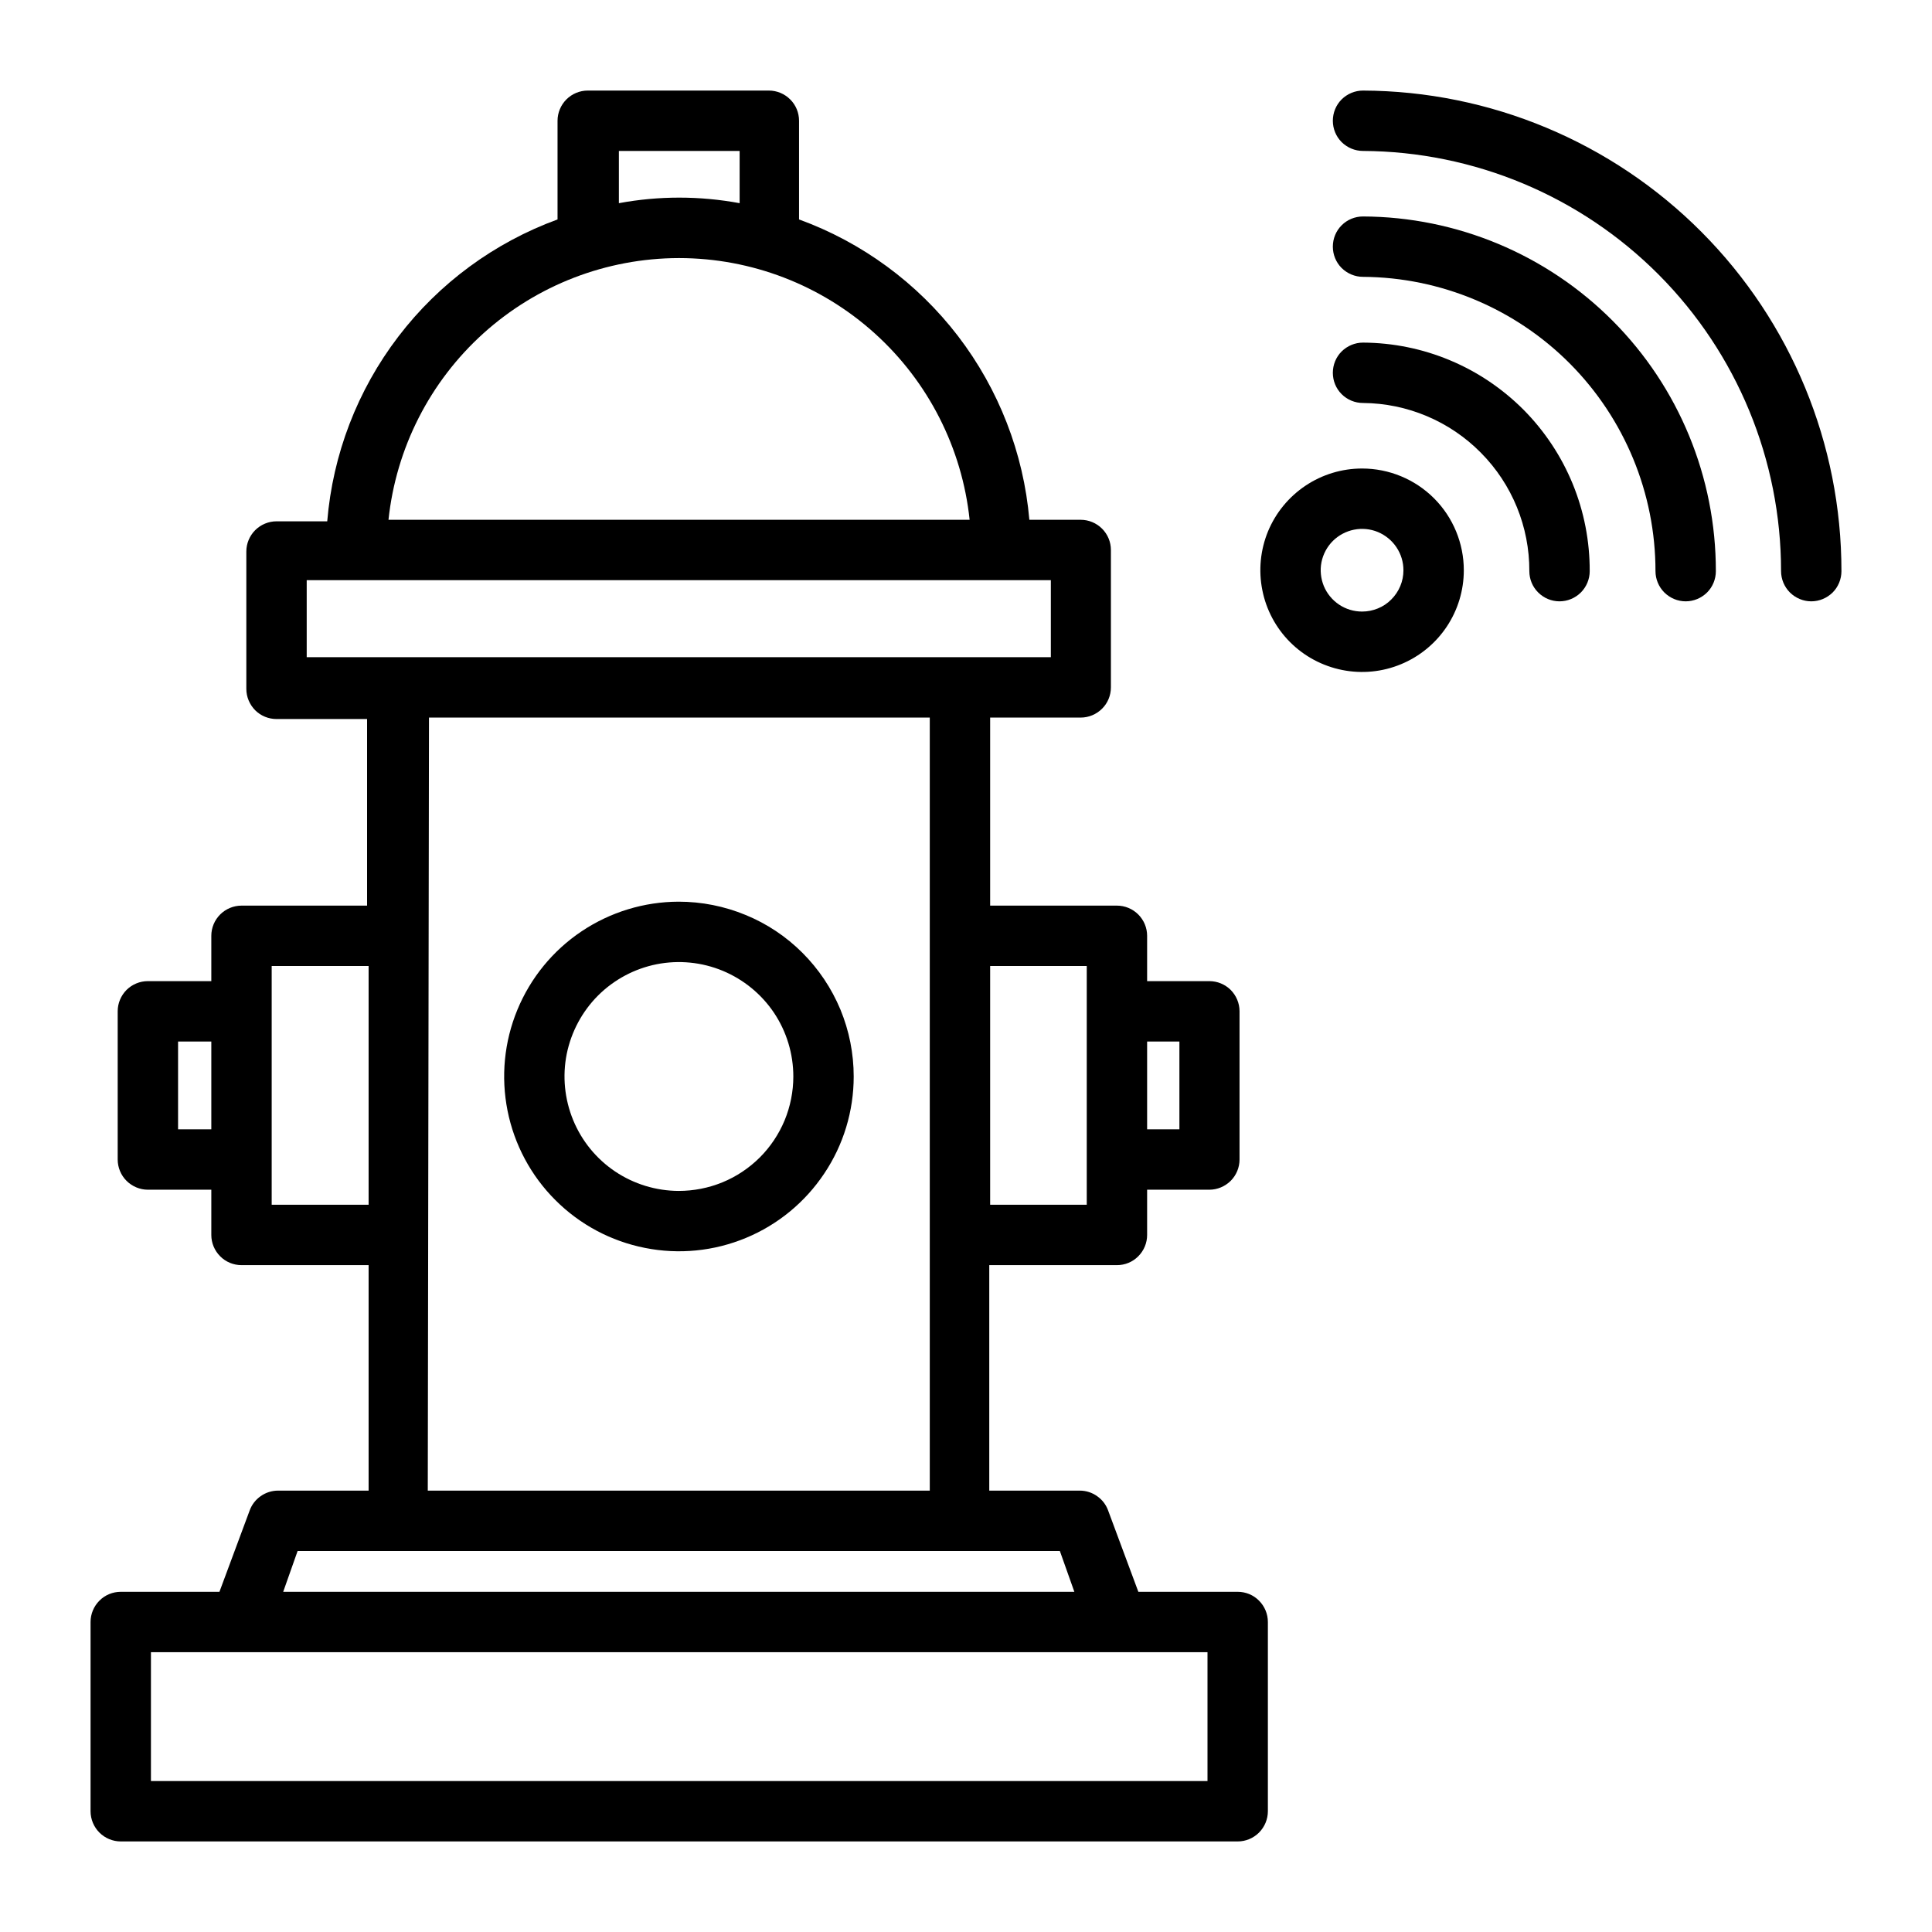 <svg width="24" height="24" viewBox="0 0 24 24" fill="none" xmlns="http://www.w3.org/2000/svg">
<path d="M15.375 19.774H14.141L13.766 18.765C13.74 18.692 13.692 18.63 13.629 18.586C13.566 18.541 13.491 18.517 13.414 18.517H12.289V15.716H13.875C13.975 15.716 14.07 15.677 14.14 15.606C14.21 15.536 14.25 15.441 14.25 15.341V14.779H15.023C15.122 14.779 15.217 14.739 15.288 14.669C15.358 14.599 15.398 14.503 15.398 14.404V12.562C15.398 12.463 15.358 12.368 15.288 12.297C15.217 12.227 15.122 12.188 15.023 12.188H14.25V11.625C14.25 11.525 14.21 11.43 14.14 11.36C14.07 11.29 13.975 11.25 13.875 11.25H12.3V8.914H13.425C13.524 8.914 13.62 8.874 13.69 8.804C13.761 8.734 13.8 8.638 13.8 8.539V6.832C13.8 6.733 13.761 6.638 13.69 6.567C13.62 6.497 13.524 6.457 13.425 6.457H12.787C12.715 5.628 12.407 4.836 11.901 4.175C11.394 3.514 10.709 3.011 9.926 2.726V1.5C9.926 1.401 9.887 1.305 9.816 1.235C9.746 1.165 9.651 1.125 9.551 1.125H7.301C7.202 1.125 7.106 1.165 7.036 1.235C6.966 1.305 6.926 1.401 6.926 1.5V2.726C6.141 3.013 5.454 3.518 4.947 4.183C4.44 4.847 4.134 5.643 4.065 6.476H3.435C3.336 6.476 3.24 6.516 3.17 6.586C3.1 6.656 3.06 6.752 3.06 6.851V8.557C3.06 8.657 3.1 8.752 3.17 8.823C3.24 8.893 3.336 8.932 3.435 8.932H4.56V11.25H3C2.901 11.25 2.805 11.29 2.735 11.36C2.665 11.43 2.625 11.525 2.625 11.625V12.188H1.837C1.738 12.188 1.643 12.227 1.572 12.297C1.502 12.368 1.462 12.463 1.462 12.562V14.404C1.462 14.503 1.502 14.599 1.572 14.669C1.643 14.739 1.738 14.779 1.837 14.779H2.625V15.341C2.625 15.441 2.665 15.536 2.735 15.606C2.805 15.677 2.901 15.716 3 15.716H4.579V18.517H3.454C3.377 18.517 3.301 18.541 3.238 18.586C3.175 18.63 3.127 18.692 3.101 18.765L2.726 19.774H1.5C1.401 19.774 1.305 19.813 1.235 19.884C1.165 19.954 1.125 20.049 1.125 20.149V22.5C1.125 22.599 1.165 22.695 1.235 22.765C1.305 22.835 1.401 22.875 1.5 22.875H15.375C15.475 22.875 15.57 22.835 15.64 22.765C15.71 22.695 15.75 22.599 15.75 22.5V20.149C15.75 20.049 15.71 19.954 15.64 19.884C15.57 19.813 15.475 19.774 15.375 19.774ZM14.651 12.938V14.029H14.25V12.938H14.651ZM13.5 12V14.966H12.3V12H13.5ZM7.688 1.875H9.188V2.524C8.692 2.432 8.183 2.432 7.688 2.524V1.875ZM8.438 3.206C9.334 3.207 10.199 3.539 10.865 4.14C11.531 4.74 11.951 5.566 12.045 6.457H4.826C4.92 5.566 5.34 4.741 6.005 4.141C6.67 3.541 7.534 3.208 8.43 3.206H8.438ZM3.81 7.207H13.054V8.164H3.81V7.207ZM2.212 14.029V12.938H2.625V14.029H2.212ZM3.375 14.966V12H4.579V14.966H3.375ZM5.329 8.914H11.55V18.517H5.314L5.329 8.914ZM3.697 19.267H13.166L13.346 19.774H3.518L3.697 19.267ZM15 22.125H1.875V20.524H15V22.125Z" fill="black"/>
<path d="M8.43 11.201C8.001 11.202 7.582 11.33 7.225 11.569C6.868 11.808 6.591 12.147 6.427 12.544C6.263 12.941 6.221 13.377 6.305 13.798C6.389 14.219 6.596 14.606 6.9 14.909C7.204 15.213 7.591 15.419 8.012 15.502C8.433 15.586 8.869 15.543 9.266 15.378C9.662 15.214 10.001 14.935 10.239 14.578C10.478 14.222 10.605 13.802 10.605 13.373C10.605 13.087 10.549 12.805 10.44 12.541C10.33 12.277 10.17 12.038 9.968 11.836C9.766 11.634 9.526 11.474 9.262 11.366C8.998 11.257 8.716 11.201 8.43 11.201ZM8.43 14.794C8.149 14.793 7.875 14.709 7.642 14.553C7.408 14.396 7.227 14.174 7.12 13.914C7.013 13.654 6.985 13.368 7.04 13.093C7.096 12.818 7.231 12.565 7.43 12.366C7.629 12.168 7.882 12.033 8.158 11.978C8.434 11.924 8.719 11.952 8.979 12.06C9.238 12.168 9.46 12.35 9.616 12.583C9.772 12.817 9.855 13.092 9.855 13.373C9.855 13.559 9.818 13.745 9.747 13.917C9.675 14.09 9.57 14.247 9.438 14.379C9.305 14.511 9.148 14.616 8.975 14.687C8.802 14.758 8.617 14.794 8.43 14.794Z" fill="black"/>
<path d="M16.932 1.125C16.832 1.125 16.737 1.165 16.666 1.235C16.596 1.305 16.557 1.401 16.557 1.5C16.557 1.599 16.596 1.695 16.666 1.765C16.737 1.835 16.832 1.875 16.932 1.875C18.311 1.882 19.633 2.435 20.606 3.413C21.579 4.391 22.125 5.715 22.125 7.095C22.125 7.194 22.165 7.29 22.235 7.36C22.306 7.43 22.401 7.47 22.5 7.47C22.6 7.47 22.695 7.43 22.766 7.36C22.836 7.29 22.875 7.194 22.875 7.095C22.876 5.516 22.251 4.001 21.137 2.882C20.023 1.763 18.511 1.131 16.932 1.125Z" fill="black"/>
<path d="M16.932 2.689C16.832 2.689 16.737 2.728 16.666 2.799C16.596 2.869 16.557 2.964 16.557 3.064C16.557 3.163 16.596 3.259 16.666 3.329C16.737 3.399 16.832 3.439 16.932 3.439C17.897 3.445 18.822 3.833 19.503 4.518C20.183 5.203 20.565 6.129 20.565 7.095C20.565 7.194 20.605 7.29 20.675 7.36C20.746 7.43 20.841 7.47 20.94 7.47C21.04 7.47 21.135 7.43 21.206 7.36C21.276 7.29 21.315 7.194 21.315 7.095C21.316 5.93 20.856 4.812 20.034 3.986C19.212 3.16 18.097 2.694 16.932 2.689Z" fill="black"/>
<path d="M16.932 4.256C16.832 4.256 16.737 4.296 16.666 4.366C16.596 4.436 16.557 4.532 16.557 4.631C16.557 4.731 16.596 4.826 16.666 4.896C16.737 4.967 16.832 5.006 16.932 5.006C17.482 5.01 18.009 5.232 18.396 5.624C18.784 6.015 19 6.544 18.998 7.095C18.998 7.194 19.037 7.29 19.108 7.36C19.178 7.43 19.273 7.47 19.373 7.47C19.472 7.47 19.568 7.43 19.638 7.36C19.708 7.29 19.748 7.194 19.748 7.095C19.749 6.724 19.678 6.356 19.537 6.012C19.396 5.668 19.189 5.356 18.928 5.092C18.666 4.829 18.355 4.619 18.013 4.476C17.67 4.332 17.303 4.258 16.932 4.256Z" fill="black"/>
<path d="M16.92 5.82C16.67 5.82 16.426 5.894 16.218 6.033C16.01 6.172 15.848 6.369 15.752 6.6C15.657 6.831 15.632 7.085 15.681 7.33C15.729 7.575 15.85 7.801 16.026 7.977C16.203 8.154 16.428 8.274 16.674 8.323C16.919 8.372 17.173 8.347 17.404 8.251C17.634 8.156 17.832 7.994 17.971 7.786C18.11 7.578 18.184 7.334 18.184 7.084C18.184 6.749 18.051 6.427 17.814 6.19C17.577 5.953 17.255 5.82 16.92 5.82ZM16.92 7.597C16.818 7.597 16.719 7.567 16.635 7.511C16.55 7.454 16.484 7.374 16.445 7.28C16.407 7.186 16.396 7.083 16.416 6.983C16.436 6.884 16.485 6.792 16.557 6.72C16.629 6.649 16.72 6.6 16.82 6.58C16.919 6.56 17.023 6.57 17.117 6.609C17.21 6.648 17.291 6.714 17.347 6.798C17.404 6.883 17.434 6.982 17.434 7.084C17.434 7.151 17.421 7.218 17.395 7.28C17.369 7.343 17.331 7.399 17.283 7.447C17.236 7.495 17.179 7.533 17.117 7.558C17.054 7.584 16.988 7.597 16.92 7.597Z" fill="black"/>
</svg>
